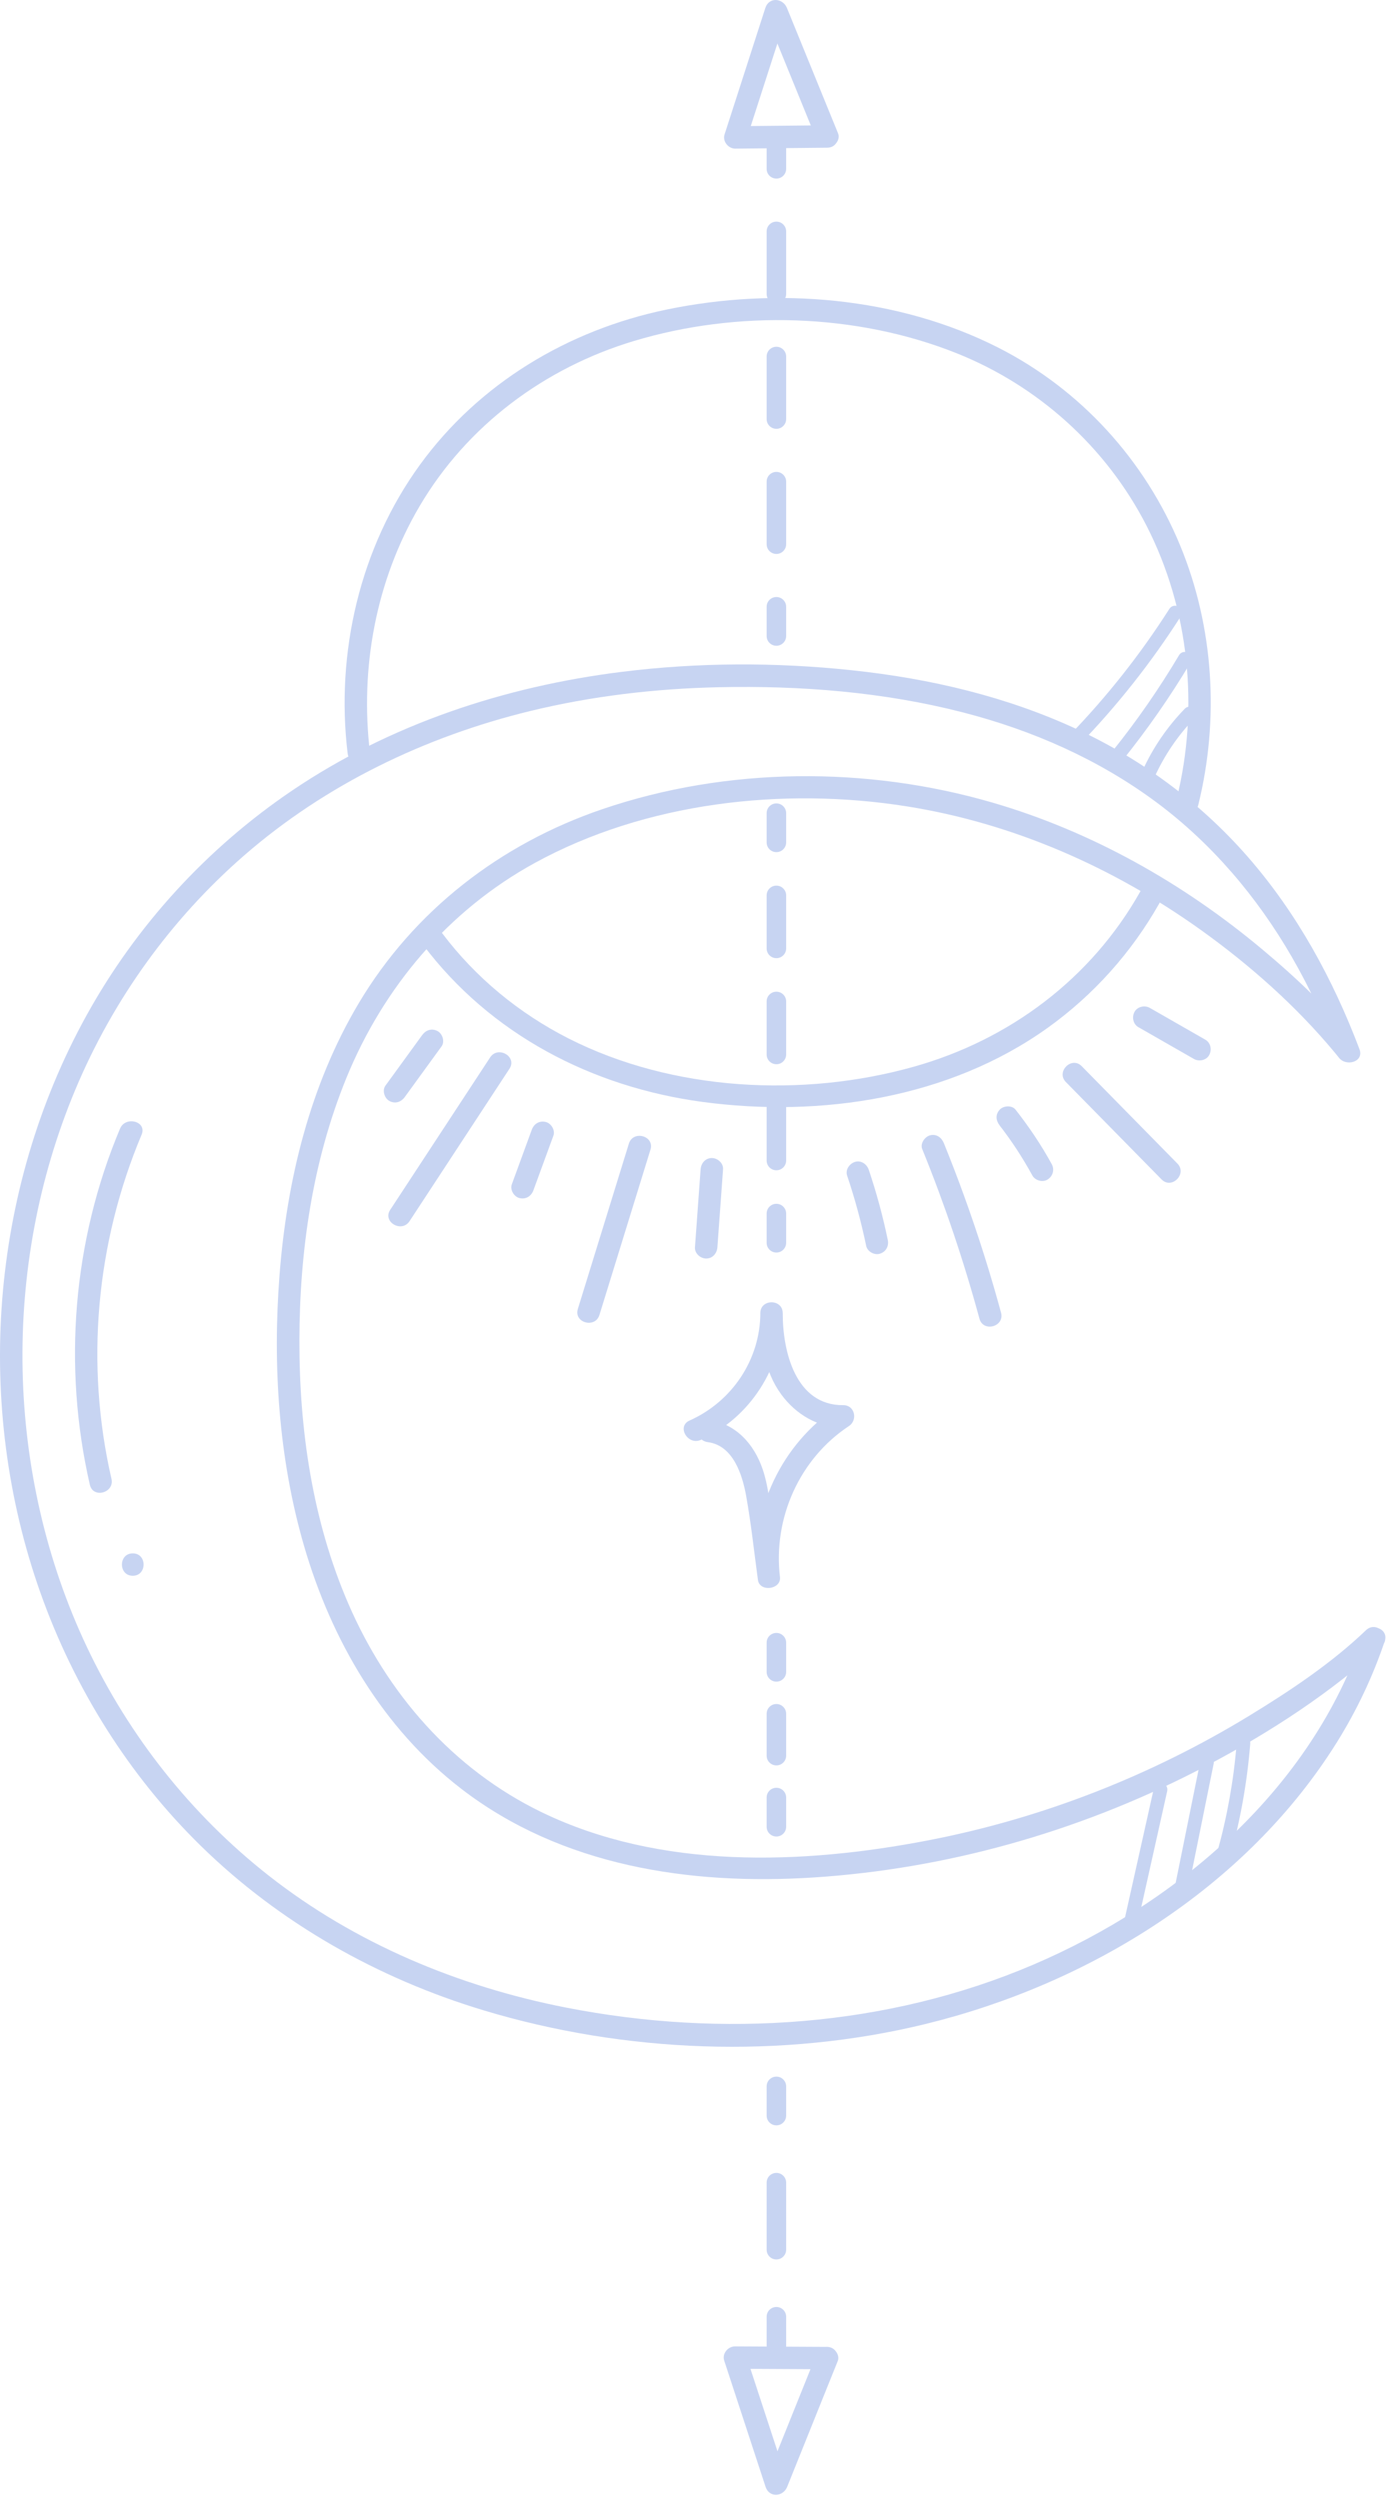 <svg width="223" height="401" viewBox="0 0 223 401" fill="none" xmlns="http://www.w3.org/2000/svg">
<path d="M192.247 129.106C195.633 115.382 194.741 100.628 189.347 87.534C183.696 73.826 173.376 62.473 160.119 55.75C144.005 47.58 124.515 46.015 106.953 49.657C91.169 52.931 76.855 61.48 67.342 74.6C57.755 87.822 53.823 104.718 55.773 120.861C56.045 123.13 59.645 123.157 59.367 120.861C57.712 107.19 60.302 93.114 67.315 81.201C74.932 68.262 87.366 59.013 101.691 54.704C118.26 49.716 137.344 50.234 153.453 56.658C166.582 61.897 177.468 71.722 183.92 84.298C190.805 97.717 192.38 113.556 188.78 128.155C188.225 130.403 191.691 131.359 192.247 129.111V129.106Z" fill="#C7D4F2"/>
<path d="M67.844 151.528C78.687 165.93 94.957 174.378 112.69 176.765C131.662 179.318 152.316 176.188 168.116 164.857C175.47 159.581 181.559 152.767 186.009 144.885C187.146 142.867 184.043 141.051 182.905 143.07C175.054 157.002 161.946 166.811 146.596 171.121C128.761 176.135 107.882 175.04 91.234 166.598C83.297 162.571 76.305 156.831 70.948 149.713C69.575 147.886 66.45 149.675 67.844 151.528Z" fill="#C7D4F2"/>
<path d="M218.703 262.301C210.408 286.887 189.085 305.213 165.733 315.183C142.264 325.201 115.793 326.931 90.865 322.061C73.597 318.686 56.948 311.76 43.066 300.845C30.659 291.094 20.713 278.497 13.962 264.25C7.403 250.404 3.947 235.115 3.627 219.811C3.306 204.448 6.132 189.031 12.066 174.843C18.091 160.435 27.39 147.475 39.178 137.222C52.27 125.832 68.224 118.164 85.033 114.068C94.93 111.66 105.078 110.469 115.253 110.245C128.425 109.956 141.746 110.998 154.528 114.292C165.616 117.149 176.213 121.8 185.437 128.636C194.395 135.273 201.712 143.919 207.272 153.552C210.167 158.566 212.592 163.826 214.643 169.241C215.738 168.782 216.833 168.317 217.928 167.858C213.511 162.053 208.041 156.922 202.465 152.26C189.812 141.676 175.161 133.399 159.287 128.769C139.07 122.874 116.637 122.997 96.65 129.8C80.306 135.359 66.402 146.065 57.541 160.953C49.716 174.1 46.026 189.335 44.85 204.48C43.724 219.015 44.696 233.924 48.771 247.969C53.172 263.118 61.398 277.253 74.019 286.967C90.112 299.355 110.671 302.453 130.476 301.182C151.771 299.815 172.629 293.93 191.633 284.259C201.878 279.042 211.823 272.768 220.476 265.158C220.887 264.795 221.298 264.432 221.694 264.053C223.365 262.451 220.823 259.909 219.151 261.511C213.623 266.803 207.043 271.187 200.542 275.16C184.7 284.841 167.16 291.703 148.925 295.222C128.644 299.136 105.917 299.927 86.886 290.705C72.62 283.789 62.097 271.652 55.864 257.212C50.133 243.942 48.007 229.364 48.034 214.989C48.061 200.704 50.144 186.249 55.554 172.968C61.499 158.385 71.893 146.071 85.748 138.461C103.524 128.7 125.61 126.206 145.458 129.351C162.55 132.059 178.638 139.15 192.675 149.195C200.532 154.823 207.94 161.386 214.125 168.835C214.36 169.118 214.59 169.412 214.825 169.695C215.14 170.079 214.921 169.812 214.814 169.679C215.92 171.137 218.89 170.384 218.099 168.296C213.853 157.087 208.073 146.477 200.158 137.42C192.669 128.849 183.37 121.95 173.078 117.123C161.621 111.751 149.218 108.851 136.672 107.521C124.419 106.218 111.936 106.25 99.705 107.783C80.973 110.122 62.648 116.161 46.934 126.772C33.228 136.026 21.83 148.479 13.839 162.961C6.111 176.968 1.592 192.62 0.347 208.554C-0.887 224.371 1.17 240.514 6.474 255.477C11.884 270.744 20.639 284.777 32.229 296.119C44.877 308.503 60.607 317.362 77.517 322.472C100.223 329.334 125.455 330.317 148.492 324.683C174.782 318.248 199.96 302.757 214.478 279.496C217.656 274.402 220.241 268.955 222.158 263.262C222.901 261.068 219.429 260.122 218.692 262.307L218.703 262.301Z" fill="#C7D4F2"/>
<path d="M124.558 340.943C123.692 340.943 122.993 340.244 122.993 339.379V334.69C122.993 333.825 123.692 333.126 124.558 333.126C125.423 333.126 126.123 333.825 126.123 334.69V339.379C126.123 340.244 125.423 340.943 124.558 340.943Z" fill="#C7D4F2"/>
<path d="M124.558 362.453C123.692 362.453 122.993 361.754 122.993 360.888V350.134C122.993 349.269 123.692 348.569 124.558 348.569C125.423 348.569 126.123 349.269 126.123 350.134V360.888C126.123 361.754 125.423 362.453 124.558 362.453Z" fill="#C7D4F2"/>
<path d="M124.558 377.896C123.692 377.896 122.993 377.197 122.993 376.332V371.643C122.993 370.778 123.692 370.079 124.558 370.079C125.423 370.079 126.123 370.778 126.123 371.643V376.332C126.123 377.197 125.423 377.896 124.558 377.896Z" fill="#C7D4F2"/>
<path d="M124.558 269.766C123.692 269.766 122.993 269.067 122.993 268.202V263.513C122.993 262.648 123.692 261.949 124.558 261.949C125.423 261.949 126.123 262.648 126.123 263.513V268.202C126.123 269.067 125.423 269.766 124.558 269.766Z" fill="#C7D4F2"/>
<path d="M124.558 283.202C123.692 283.202 122.993 282.502 122.993 281.637V274.92C122.993 274.055 123.692 273.355 124.558 273.355C125.423 273.355 126.123 274.055 126.123 274.92V281.637C126.123 282.502 125.423 283.202 124.558 283.202Z" fill="#C7D4F2"/>
<path d="M124.558 294.608C123.692 294.608 122.993 293.909 122.993 293.044V288.355C122.993 287.49 123.692 286.791 124.558 286.791C125.423 286.791 126.123 287.49 126.123 288.355V293.044C126.123 293.909 125.423 294.608 124.558 294.608Z" fill="#C7D4F2"/>
<path d="M124.558 136.699C123.692 136.699 122.993 136 122.993 135.134V130.446C122.993 129.581 123.692 128.881 124.558 128.881C125.423 128.881 126.123 129.581 126.123 130.446V135.134C126.123 136 125.423 136.699 124.558 136.699Z" fill="#C7D4F2"/>
<path d="M124.558 187.734C123.692 187.734 122.993 187.034 122.993 186.169V177.662C122.993 176.797 123.692 176.098 124.558 176.098C125.423 176.098 126.123 176.797 126.123 177.662V186.169C126.123 187.034 125.423 187.734 124.558 187.734ZM124.558 170.72C123.692 170.72 122.993 170.021 122.993 169.156V160.649C122.993 159.784 123.692 159.085 124.558 159.085C125.423 159.085 126.123 159.784 126.123 160.649V169.156C126.123 170.021 125.423 170.72 124.558 170.72ZM124.558 153.707C123.692 153.707 122.993 153.008 122.993 152.143V143.636C122.993 142.771 123.692 142.071 124.558 142.071C125.423 142.071 126.123 142.771 126.123 143.636V152.143C126.123 153.008 125.423 153.707 124.558 153.707Z" fill="#C7D4F2"/>
<path d="M124.558 200.929C123.692 200.929 122.993 200.229 122.993 199.364V194.675C122.993 193.81 123.692 193.111 124.558 193.111C125.423 193.111 126.123 193.81 126.123 194.675V199.364C126.123 200.229 125.423 200.929 124.558 200.929Z" fill="#C7D4F2"/>
<path d="M124.558 28.649C123.692 28.649 122.993 27.95 122.993 27.085V22.396C122.993 21.531 123.692 20.832 124.558 20.832C125.423 20.832 126.123 21.531 126.123 22.396V27.085C126.123 27.95 125.423 28.649 124.558 28.649Z" fill="#C7D4F2"/>
<path d="M124.558 88.863C123.692 88.863 122.993 88.164 122.993 87.299V77.265C122.993 76.4 123.692 75.7 124.558 75.7C125.423 75.7 126.123 76.4 126.123 77.265V87.299C126.123 88.164 125.423 88.863 124.558 88.863ZM124.558 68.79C123.692 68.79 122.993 68.091 122.993 67.226V57.192C122.993 56.327 123.692 55.627 124.558 55.627C125.423 55.627 126.123 56.327 126.123 57.192V67.226C126.123 68.091 125.423 68.79 124.558 68.79ZM124.558 48.717C123.692 48.717 122.993 48.018 122.993 47.153V37.119C122.993 36.254 123.692 35.554 124.558 35.554C125.423 35.554 126.123 36.254 126.123 37.119V47.153C126.123 48.018 125.423 48.717 124.558 48.717Z" fill="#C7D4F2"/>
<path d="M124.558 103.591C123.692 103.591 122.993 102.892 122.993 102.027V97.338C122.993 96.473 123.692 95.773 124.558 95.773C125.423 95.773 126.123 96.473 126.123 97.338V102.027C126.123 102.892 125.423 103.591 124.558 103.591Z" fill="#C7D4F2"/>
<path d="M112.433 230.982C120.348 227.469 125.551 219.272 125.572 210.648C125.578 208.335 121.988 208.33 121.978 210.648C121.961 215.155 122.597 219.95 125.332 223.682C127.682 226.892 131.255 229.044 135.293 229.001C134.989 227.885 134.69 226.769 134.385 225.653C125.449 231.548 120.263 242.298 121.534 252.978C122.709 252.818 123.89 252.657 125.065 252.502C124.659 249.555 124.253 246.607 123.847 243.659C123.478 240.995 123.227 238.255 122.357 235.697C120.957 231.586 117.993 228.323 113.554 227.752C111.268 227.458 111.29 231.052 113.554 231.345C117.619 231.869 119.099 236.573 119.707 239.975C120.509 244.434 120.984 248.967 121.598 253.458C121.871 255.445 125.369 254.996 125.129 252.983C124.007 243.574 128.248 234.01 136.201 228.761C137.638 227.81 137.152 225.397 135.293 225.413C127.613 225.482 125.551 216.719 125.578 210.648H121.983C121.961 218.118 117.421 224.857 110.622 227.88C108.512 228.82 110.339 231.917 112.438 230.982H112.433Z" fill="#C7D4F2"/>
<path d="M132.671 376.481L117.918 376.401C116.797 376.396 115.819 377.56 116.183 378.676C118.116 384.582 120.055 390.483 121.988 396.389C122.266 397.238 122.544 398.082 122.822 398.931C123.409 400.72 125.642 400.543 126.288 398.931C128.649 393.051 131.015 387.177 133.376 381.298C133.718 380.449 134.06 379.6 134.402 378.751C134.765 377.848 134.006 376.775 133.146 376.54C132.121 376.257 131.298 376.892 130.935 377.795C128.574 383.674 126.208 389.548 123.847 395.428C123.505 396.277 123.164 397.126 122.822 397.975H126.288C124.355 392.069 122.416 386.168 120.482 380.262C120.205 379.413 119.927 378.569 119.649 377.72C119.072 378.478 118.495 379.237 117.913 379.995C122.832 380.022 127.746 380.048 132.666 380.075C134.978 380.086 134.984 376.492 132.666 376.481H132.671Z" fill="#C7D4F2"/>
<path d="M132.719 20.095C127.805 20.143 122.885 20.196 117.972 20.244C118.548 21.003 119.125 21.761 119.707 22.519C121.614 16.608 123.521 10.691 125.428 4.78C125.7 3.931 125.973 3.082 126.25 2.233H122.784C125.182 8.112 127.575 13.986 129.973 19.865C130.315 20.698 130.657 21.537 130.993 22.37C131.362 23.267 132.19 23.902 133.205 23.625C134.054 23.39 134.829 22.316 134.46 21.414C132.062 15.535 129.669 9.661 127.271 3.781C126.929 2.948 126.587 2.11 126.25 1.277C125.599 -0.32 123.366 -0.528 122.784 1.277C120.877 7.188 118.97 13.105 117.064 19.022C116.791 19.871 116.519 20.72 116.241 21.569C115.883 22.68 116.845 23.854 117.977 23.844C122.896 23.796 127.81 23.742 132.724 23.694C135.037 23.673 135.042 20.074 132.724 20.1L132.719 20.095Z" fill="#C7D4F2"/>
<path d="M67.732 166.042C65.767 168.75 63.801 171.452 61.835 174.159C61.28 174.923 61.681 176.194 62.482 176.621C63.416 177.112 64.351 176.792 64.944 175.975C66.91 173.267 68.875 170.565 70.841 167.858C71.396 167.094 70.996 165.823 70.195 165.402C69.26 164.91 68.325 165.231 67.732 166.048V166.042Z" fill="#C7D4F2"/>
<path d="M78.634 169.626C73.287 177.78 67.946 185.934 62.599 194.083C61.328 196.021 64.437 197.826 65.703 195.898C71.049 187.744 76.39 179.59 81.737 171.441C83.008 169.503 79.9 167.698 78.634 169.626Z" fill="#C7D4F2"/>
<path d="M85.315 181.229C84.247 184.15 83.179 187.066 82.111 189.987C81.785 190.874 82.474 191.995 83.366 192.198C84.381 192.427 85.23 191.888 85.577 190.943C86.645 188.022 87.713 185.106 88.782 182.185C89.108 181.299 88.418 180.177 87.526 179.975C86.512 179.745 85.662 180.284 85.315 181.229Z" fill="#C7D4F2"/>
<path d="M100.891 183.462C98.161 192.305 95.432 201.142 92.703 209.985C92.019 212.201 95.491 213.147 96.169 210.941C98.898 202.098 101.628 193.261 104.357 184.417C105.041 182.201 101.569 181.256 100.891 183.462Z" fill="#C7D4F2"/>
<path d="M112.401 187.568C112.096 191.744 111.797 195.915 111.493 200.09C111.423 201.062 112.369 201.89 113.293 201.89C114.324 201.89 115.018 201.062 115.093 200.09C115.397 195.915 115.696 191.744 116.001 187.568C116.07 186.596 115.125 185.769 114.201 185.769C113.17 185.769 112.476 186.596 112.401 187.568Z" fill="#C7D4F2"/>
<path d="M135.908 188.599C137.152 192.288 138.172 196.048 138.963 199.861C139.155 200.784 140.293 201.404 141.174 201.116C142.151 200.8 142.632 199.893 142.429 198.905C141.639 195.092 140.619 191.333 139.374 187.643C139.075 186.751 138.124 186.078 137.163 186.388C136.276 186.676 135.587 187.643 135.908 188.599Z" fill="#C7D4F2"/>
<path d="M147.957 184.337C151.563 193.212 154.623 202.296 157.134 211.539C157.737 213.771 161.209 212.821 160.6 210.583C158.09 201.34 155.024 192.256 151.424 183.381C151.055 182.473 150.233 181.859 149.213 182.126C148.358 182.351 147.594 183.44 147.957 184.337Z" fill="#C7D4F2"/>
<path d="M160.381 180.557C160.445 180.637 160.509 180.717 160.573 180.802C160.45 180.642 160.45 180.642 160.573 180.802C160.696 180.968 160.824 181.128 160.947 181.294C161.193 181.625 161.439 181.956 161.679 182.292C162.16 182.96 162.624 183.638 163.078 184.327C163.981 185.704 164.83 187.12 165.621 188.561C166.075 189.389 167.282 189.72 168.083 189.207C168.922 188.668 169.21 187.632 168.729 186.746C167.047 183.67 165.092 180.77 162.929 178.01C162.347 177.267 160.99 177.353 160.386 178.01C159.66 178.8 159.767 179.756 160.386 180.551L160.381 180.557Z" fill="#C7D4F2"/>
<path d="M171 173.577C176.117 178.784 181.234 183.99 186.35 189.197C187.974 190.852 190.517 188.305 188.893 186.655C183.776 181.448 178.659 176.242 173.542 171.035C171.918 169.38 169.376 171.927 171 173.577Z" fill="#C7D4F2"/>
<path d="M182.654 164.788C185.619 166.486 188.583 168.184 191.547 169.877C192.365 170.346 193.55 170.095 194.004 169.23C194.458 168.376 194.229 167.271 193.358 166.774C190.394 165.076 187.429 163.378 184.47 161.685C183.653 161.215 182.467 161.466 182.008 162.331C181.554 163.186 181.784 164.291 182.654 164.793V164.788Z" fill="#C7D4F2"/>
<path d="M198.395 279.715C197.92 285.637 196.862 291.484 195.265 297.209C194.886 298.565 196.996 299.147 197.375 297.791C199.02 291.885 200.088 285.829 200.58 279.715C200.692 278.311 198.502 278.321 198.39 279.715H198.395Z" fill="#C7D4F2"/>
<path d="M192.6 282.353C191.157 289.487 189.71 296.622 188.268 303.756C187.99 305.128 190.1 305.721 190.378 304.338C191.82 297.204 193.267 290.069 194.709 282.935C194.987 281.563 192.877 280.97 192.6 282.353Z" fill="#C7D4F2"/>
<path d="M185.143 286.753C183.429 294.427 181.714 302.106 180 309.779C179.695 311.152 181.805 311.739 182.11 310.361C183.824 302.688 185.539 295.009 187.253 287.335C187.558 285.963 185.448 285.376 185.143 286.753Z" fill="#C7D4F2"/>
<path d="M190.068 113.7C187.274 116.584 184.978 119.926 183.317 123.584C183.071 124.124 183.162 124.759 183.712 125.079C184.182 125.352 184.962 125.229 185.207 124.69C186.794 121.197 188.946 118.004 191.617 115.249C192.6 114.239 191.051 112.685 190.068 113.7Z" fill="#C7D4F2"/>
<path d="M189.154 105.108C185.955 110.485 182.387 115.638 178.467 120.514C178.093 120.978 178.023 121.608 178.467 122.062C178.846 122.452 179.647 122.521 180.016 122.062C184.059 117.043 187.75 111.751 191.045 106.213C191.766 105.001 189.876 103.901 189.154 105.108Z" fill="#C7D4F2"/>
<path d="M187.6 97.68C182.937 104.99 177.553 111.799 171.523 118.02C170.54 119.029 172.089 120.583 173.072 119.568C179.231 113.214 184.737 106.245 189.491 98.785C190.25 97.594 188.359 96.494 187.6 97.68Z" fill="#C7D4F2"/>
<path d="M19.255 181.058C11.692 199.044 10.047 219.186 14.416 238.186C14.934 240.439 18.401 239.483 17.882 237.23C13.647 218.818 15.404 199.417 22.721 182.014C23.619 179.884 20.136 178.954 19.255 181.058Z" fill="#C7D4F2"/>
<path d="M21.301 252.78C23.613 252.78 23.619 249.186 21.301 249.186C18.983 249.186 18.983 252.78 21.301 252.78Z" fill="#C7D4F2"/>
</svg>
